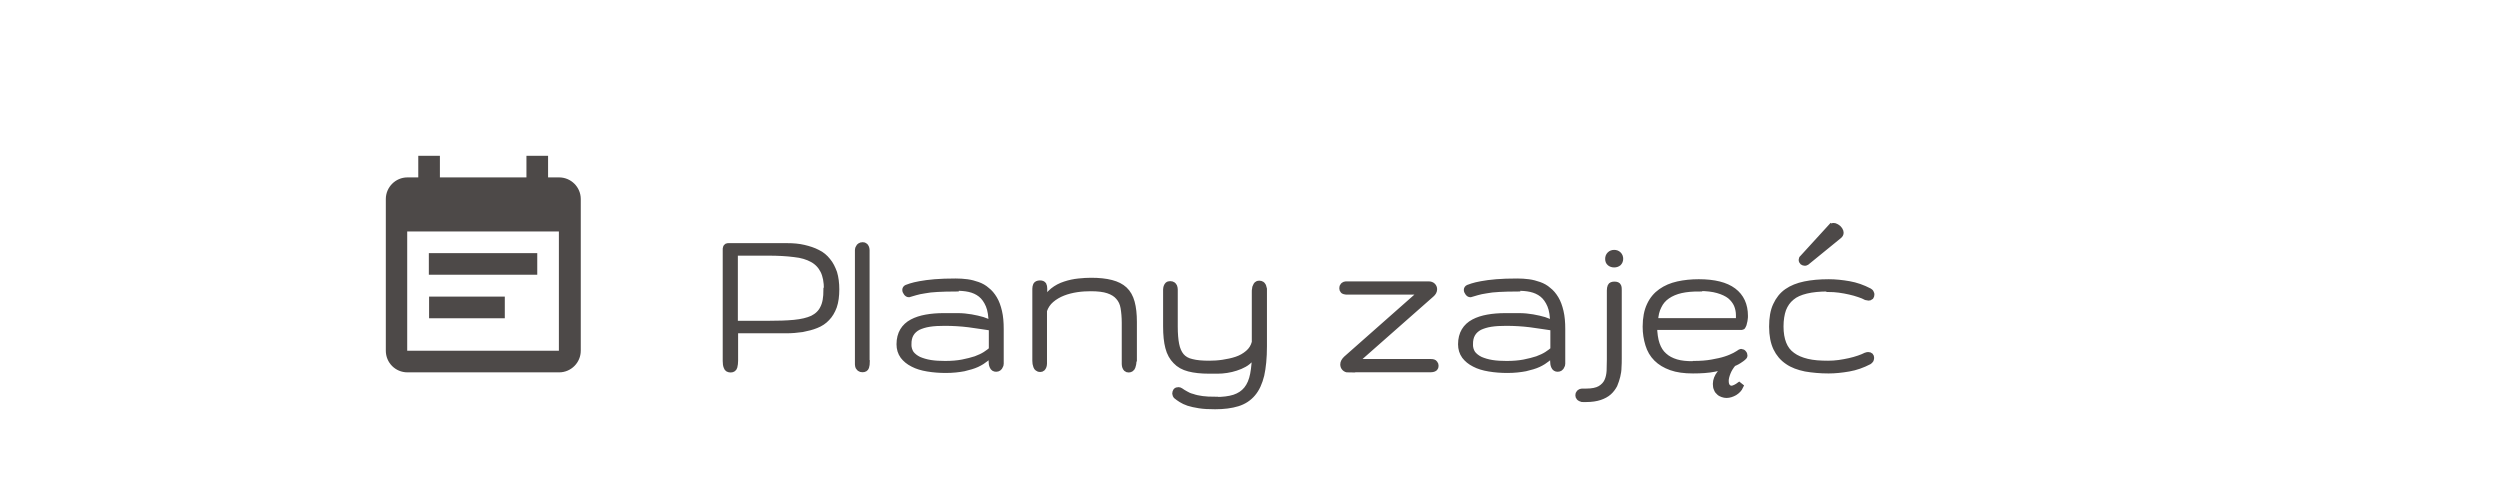 <?xml version="1.0" encoding="UTF-8"?>
<!DOCTYPE svg PUBLIC "-//W3C//DTD SVG 1.1//EN" "http://www.w3.org/Graphics/SVG/1.1/DTD/svg11.dtd">
<!-- Creator: CorelDRAW X5 -->
<svg xmlns="http://www.w3.org/2000/svg" xml:space="preserve" width="104mm" height="20mm" style="shape-rendering:geometricPrecision; text-rendering:geometricPrecision; image-rendering:optimizeQuality; fill-rule:evenodd; clip-rule:evenodd"
viewBox="0 0 10400 2000"
 xmlns:xlink="http://www.w3.org/1999/xlink">
 <defs>
  <style type="text/css">
   <![CDATA[
    .str0 {stroke:#4D4948;stroke-width:25}
    .fil0 {fill:none}
    .fil1 {fill:#4D4948}
    .fil2 {fill:#4D4948;fill-rule:nonzero}
   ]]>
  </style>
 </defs>
 <g id="Layer_x0020_1">
  <rect class="fil0" width="10400" height="2000"/>
 </g>
 <g id="Layer_x0020_1_0">
  <g id="_399728880">
   <path id="_101811992" class="fil1" d="M2235 1053l-451 0 0 90 451 0 0 -90zm90 -315l-45 0 0 -90 -90 0 0 90 -360 0 0 -90 -90 0 0 90 -45 0c-50,0 -90,41 -90,90l0 631c0,50 40,90 90,90l631 0c50,0 90,-41 90,-90l0 -631c0,-50 -41,-90 -90,-90zm0 721l-631 0 0 -496 631 0 0 496zm-225 -225l-315 0 0 90 315 0 0 -90 0 0z"/>
   <path id="_101811872" class="fil2 str0" d="M3479 1203c0,28 -3,52 -10,72 -7,19 -17,36 -29,48 -12,13 -27,23 -45,30 -17,7 -37,12 -58,16 -21,3 -43,5 -67,5 -24,0 -49,0 -74,0l-138 0 0 127c0,9 -1,17 -3,25 -2,7 -7,11 -15,11 -9,0 -15,-3 -17,-10 -3,-7 -4,-15 -4,-25l0 -462c0,-5 0,-8 1,-10 1,-2 2,-4 4,-5 2,-1 4,-1 7,-1 3,0 7,0 11,0l154 0c28,0 55,0 79,0 25,0 48,2 69,7 21,5 40,11 57,20 17,8 31,20 42,34 12,14 20,31 27,50 6,20 9,43 9,70zm-39 1c0,-32 -5,-58 -15,-78 -10,-20 -25,-36 -45,-47 -20,-11 -45,-19 -76,-22 -31,-4 -67,-6 -109,-6l-138 0 0 296 138 0c42,0 78,-1 109,-4 31,-3 56,-9 76,-18 20,-10 35,-24 44,-43 10,-19 14,-44 14,-77zm166 300c0,9 -1,17 -3,23 -2,6 -7,9 -15,9 -5,0 -8,-1 -11,-3 -2,-2 -4,-4 -6,-7 -1,-3 -2,-6 -2,-10 0,-4 0,-8 0,-12l0 -451c0,-5 0,-9 0,-13 0,-4 1,-7 3,-10 1,-3 3,-5 6,-7 3,-2 6,-3 11,-3 4,0 7,1 9,3 2,2 4,4 5,7 1,3 2,7 2,10 0,4 0,8 0,12l0 451zm173 -71c0,15 4,27 11,38 8,10 18,18 32,25 14,6 30,11 49,14 19,3 39,4 61,4 27,0 51,-2 72,-6 21,-4 39,-9 55,-14 16,-6 29,-12 40,-19 11,-7 20,-14 27,-20l0 -92c-31,-5 -63,-9 -96,-14 -33,-4 -66,-6 -100,-6 -24,0 -45,1 -64,4 -19,3 -34,8 -47,14 -13,7 -23,16 -30,28 -7,12 -10,26 -10,44zm197 -233c-30,0 -55,1 -76,2 -21,1 -39,3 -54,6 -15,2 -27,5 -38,8 -10,3 -19,6 -27,8 -4,0 -7,-2 -10,-6 -3,-4 -5,-8 -5,-12 0,-4 2,-7 6,-9 3,-1 8,-3 17,-6 9,-3 22,-6 38,-9 17,-3 37,-6 62,-8 24,-2 53,-3 87,-3 16,0 31,1 47,3 15,2 30,6 44,11 14,5 27,12 38,22 12,9 22,21 31,36 9,15 15,32 20,53 5,21 7,45 7,73l0 133c0,4 0,7 0,11 0,4 -1,7 -3,10 -1,3 -3,6 -6,8 -3,2 -6,3 -10,3 -7,0 -12,-3 -15,-10 -3,-6 -4,-15 -4,-24l0 -32c-6,8 -14,16 -24,24 -10,8 -22,16 -37,23 -15,7 -33,12 -54,17 -21,4 -46,7 -75,7 -27,0 -52,-2 -76,-6 -24,-4 -44,-10 -61,-19 -18,-9 -31,-20 -41,-33 -10,-14 -15,-30 -15,-49 0,-22 5,-41 14,-56 9,-15 22,-27 39,-36 17,-9 36,-15 58,-19 22,-4 47,-6 73,-6 19,0 39,0 58,0 20,0 38,2 56,5 18,3 34,7 48,11 15,5 27,10 37,16 0,-32 -4,-58 -12,-77 -8,-19 -19,-35 -33,-46 -14,-11 -30,-18 -48,-22 -18,-4 -37,-5 -56,-5zm739 303c0,4 0,8 -1,12 -1,4 -2,8 -3,11 -1,3 -3,6 -6,8 -3,2 -6,3 -9,3 -5,0 -8,-1 -10,-3 -2,-2 -4,-5 -5,-8 -1,-3 -2,-7 -2,-11 0,-4 0,-8 0,-12l0 -160c0,-24 -2,-45 -5,-63 -3,-18 -10,-33 -21,-45 -10,-12 -25,-21 -43,-27 -18,-6 -42,-9 -72,-9 -18,0 -38,1 -58,4 -20,3 -40,8 -58,15 -18,7 -35,17 -49,29 -14,12 -24,27 -30,45l0 209c0,4 0,8 0,12 0,4 -1,8 -2,11 -1,3 -3,6 -5,8 -2,2 -5,3 -9,3 -4,0 -8,-1 -10,-3 -3,-2 -5,-5 -6,-8 -1,-3 -2,-7 -3,-11 0,-4 -1,-8 -1,-12l0 -300c0,-5 1,-10 3,-15 2,-4 8,-7 16,-7 8,0 12,2 15,6 2,4 3,9 3,15l0 58c9,-20 21,-36 36,-48 15,-12 32,-21 51,-27 18,-6 37,-10 56,-12 19,-2 36,-3 52,-3 33,0 61,3 84,9 23,6 41,15 55,28 14,13 24,31 30,53 6,22 9,49 9,81l0 160zm340 161c32,0 58,-3 80,-10 21,-7 38,-18 51,-34 13,-16 22,-37 27,-63 5,-26 8,-59 8,-98 -3,13 -9,24 -17,33 -8,9 -17,17 -28,23 -11,6 -22,11 -35,15 -12,4 -25,7 -38,9 -13,2 -26,3 -38,3 -13,0 -24,0 -35,0 -33,0 -61,-3 -84,-9 -23,-6 -41,-16 -55,-31 -14,-14 -25,-33 -31,-57 -6,-23 -9,-52 -9,-87l0 -142c0,-4 0,-8 0,-12 0,-4 1,-7 2,-11 1,-3 3,-6 5,-8 2,-2 6,-3 10,-3 5,0 8,1 11,3 3,2 4,5 6,8 1,3 2,7 2,11 0,4 0,8 0,12l0 142c0,30 2,55 6,75 4,20 11,36 21,48 10,12 25,21 44,25 19,5 43,7 72,7 18,0 37,-1 57,-4 20,-3 39,-7 57,-13 18,-6 34,-15 48,-27 14,-12 23,-26 28,-45l0 -210c0,-4 0,-8 1,-12 0,-4 1,-8 3,-11 1,-3 3,-6 5,-8 2,-2 5,-3 9,-3 5,0 8,1 11,3 3,2 4,5 6,8 1,3 2,7 3,11 0,4 0,8 0,12l0 227c0,47 -4,87 -11,119 -8,32 -19,57 -36,77 -16,19 -37,33 -63,41 -26,8 -57,12 -93,12 -26,0 -48,-1 -66,-4 -18,-3 -33,-6 -45,-10 -12,-4 -22,-9 -30,-14 -8,-5 -15,-10 -21,-15 -2,-3 -4,-6 -4,-9 0,-4 1,-8 3,-11 2,-3 6,-4 11,-4 2,0 5,1 8,3 6,4 13,9 21,13 8,5 17,9 29,12 11,4 25,7 40,9 15,2 33,3 54,3zm553 -127c-5,0 -10,-2 -14,-6 -4,-4 -6,-9 -6,-15 0,-8 4,-15 12,-23l317 -280 -299 0c-5,0 -9,0 -13,0 -4,0 -8,0 -11,-1 -3,-1 -6,-2 -7,-4 -2,-2 -3,-5 -3,-9 0,-5 1,-8 3,-10 2,-2 4,-4 7,-5 3,-1 6,-1 10,-1 4,0 8,0 13,0l326 0c7,0 13,2 17,6 4,4 6,9 6,14 0,8 -4,15 -11,21l-320 282 303 0c5,0 9,0 13,0 4,0 8,0 11,1 3,1 6,3 7,5 2,2 3,6 3,10 0,4 -1,7 -3,9 -2,2 -5,3 -8,4 -3,1 -7,1 -10,1 -4,0 -8,0 -12,0l-332 0zm507 -104c0,15 4,27 11,38 8,10 18,18 32,25 14,6 30,11 49,14 19,3 39,4 61,4 27,0 51,-2 72,-6 21,-4 39,-9 55,-14 16,-6 29,-12 40,-19 11,-7 20,-14 27,-20l0 -92c-31,-5 -63,-9 -96,-14 -33,-4 -66,-6 -100,-6 -24,0 -45,1 -64,4 -19,3 -34,8 -47,14 -13,7 -23,16 -30,28 -7,12 -10,26 -10,44zm197 -233c-30,0 -55,1 -76,2 -21,1 -39,3 -54,6 -15,2 -27,5 -38,8 -10,3 -19,6 -27,8 -4,0 -7,-2 -10,-6 -3,-4 -5,-8 -5,-12 0,-4 2,-7 6,-9 3,-1 8,-3 17,-6 9,-3 22,-6 38,-9 17,-3 37,-6 62,-8 24,-2 53,-3 87,-3 16,0 31,1 47,3 15,2 30,6 44,11 14,5 27,12 38,22 12,9 22,21 31,36 9,15 15,32 20,53 5,21 7,45 7,73l0 133c0,4 0,7 0,11 0,4 -1,7 -3,10 -1,3 -3,6 -6,8 -3,2 -6,3 -10,3 -7,0 -12,-3 -15,-10 -3,-6 -4,-15 -4,-24l0 -32c-6,8 -14,16 -24,24 -10,8 -22,16 -37,23 -15,7 -33,12 -54,17 -21,4 -46,7 -75,7 -27,0 -52,-2 -76,-6 -24,-4 -44,-10 -61,-19 -18,-9 -31,-20 -41,-33 -10,-14 -15,-30 -15,-49 0,-22 5,-41 14,-56 9,-15 22,-27 39,-36 17,-9 36,-15 58,-19 22,-4 47,-6 73,-6 19,0 39,0 58,0 20,0 38,2 56,5 18,3 34,7 48,11 15,5 27,10 37,16 0,-32 -4,-58 -12,-77 -8,-19 -19,-35 -33,-46 -14,-11 -30,-18 -48,-22 -18,-4 -37,-5 -56,-5zm422 293c0,11 0,22 -1,35 0,12 -2,25 -5,37 -3,12 -7,24 -12,36 -6,11 -13,21 -23,30 -10,9 -23,16 -38,21 -15,5 -34,8 -57,8 -4,0 -8,0 -12,0 -4,0 -7,0 -10,-2 -3,-1 -5,-3 -7,-5 -2,-2 -3,-5 -3,-9 0,-4 1,-7 3,-9 2,-2 4,-4 7,-5 3,-1 6,-1 10,-1 4,0 8,0 12,0 26,0 45,-4 59,-12 13,-8 23,-18 29,-31 6,-13 9,-27 10,-43 0,-16 1,-32 1,-48l0 -287c0,-7 1,-12 3,-17 2,-5 8,-7 16,-7 9,0 14,2 16,7 2,5 2,10 2,17l0 287zm-44 -416c0,-7 2,-13 7,-18 5,-5 11,-7 18,-7 7,0 13,2 18,7 5,5 7,11 7,18 0,7 -3,13 -7,17 -5,4 -11,6 -18,6 -7,0 -13,-2 -18,-6 -5,-4 -7,-10 -7,-17zm379 123c-29,0 -54,2 -76,7 -22,5 -41,13 -57,24 -16,11 -28,25 -36,42 -9,17 -14,38 -15,63l349 0 0 -25c0,-15 -3,-30 -9,-44 -6,-13 -15,-25 -28,-36 -13,-10 -30,-18 -51,-24 -21,-6 -47,-9 -77,-9zm-24 314c29,0 55,-2 77,-6 22,-4 41,-8 56,-13 16,-5 29,-11 39,-16 10,-6 18,-10 23,-14 2,-1 3,-1 4,-1 3,0 7,2 9,5 3,3 4,7 4,10 0,3 -2,6 -5,8 -3,3 -9,7 -18,13 -9,6 -22,12 -39,18 -17,6 -38,11 -63,16 -25,5 -55,7 -89,7 -36,0 -66,-4 -91,-13 -25,-9 -45,-21 -61,-37 -16,-16 -27,-35 -34,-58 -7,-23 -11,-47 -11,-74 0,-36 6,-66 17,-89 11,-24 27,-43 47,-57 20,-14 43,-24 70,-30 27,-6 56,-9 87,-9 64,0 112,12 144,36 32,24 48,59 48,104 0,4 0,9 -1,14 -1,5 -1,10 -3,15 -1,5 -2,9 -4,12 -1,3 -3,5 -4,5l-136 0 -230 0c1,28 4,52 11,72 7,20 17,36 31,48 13,12 30,21 50,27 20,6 43,8 69,8zm166 -3c-11,13 -19,26 -24,39 -5,13 -8,24 -8,34 0,13 3,21 8,26 5,5 11,7 15,7 6,0 12,-2 18,-5 6,-3 11,-6 15,-9l5 4c-5,11 -13,19 -24,26 -11,6 -22,10 -34,10 -5,0 -10,-1 -16,-3 -5,-2 -10,-4 -14,-8 -4,-3 -8,-8 -10,-14 -3,-6 -4,-12 -4,-21 0,-15 6,-30 17,-44 11,-14 25,-29 43,-43l14 0zm394 -311c-36,0 -66,3 -91,9 -25,6 -46,15 -61,28 -16,13 -27,29 -35,49 -7,20 -11,44 -11,72 0,28 4,52 12,72 8,20 20,36 37,48 16,12 37,21 62,27 25,6 54,8 87,8 15,0 30,-1 45,-3 15,-2 30,-5 44,-8 14,-3 27,-7 39,-11 12,-4 21,-8 29,-12 5,-2 8,-2 10,-2 4,0 7,1 9,3 2,2 3,5 3,9 0,2 -1,5 -2,8 -2,3 -4,5 -7,7 -27,14 -55,24 -84,29 -29,5 -57,8 -84,8 -35,0 -67,-3 -96,-8 -29,-6 -54,-15 -74,-29 -21,-14 -37,-33 -48,-56 -11,-23 -17,-53 -17,-89 0,-36 5,-66 16,-89 11,-24 26,-43 46,-57 20,-14 45,-24 74,-30 29,-6 62,-9 100,-9 27,0 55,3 84,8 29,5 57,15 84,29 3,2 6,4 7,7 2,3 2,5 2,8 0,3 -1,6 -3,9 -2,2 -6,3 -9,3 -2,0 -5,-1 -10,-2 -7,-4 -17,-8 -29,-12 -12,-4 -25,-8 -39,-11 -14,-3 -28,-6 -44,-8 -15,-2 -30,-3 -45,-3zm11 -255c3,-3 7,-5 12,-5 3,0 7,1 10,3 3,2 7,4 9,6 3,3 5,6 7,9 2,3 3,7 3,10 0,5 -2,9 -7,13l-135 110c-3,2 -5,2 -7,2 -3,0 -6,-1 -9,-3 -2,-2 -4,-5 -4,-9 0,-3 1,-6 4,-8l117 -128z"/>
  </g>
 </g>
</svg>
